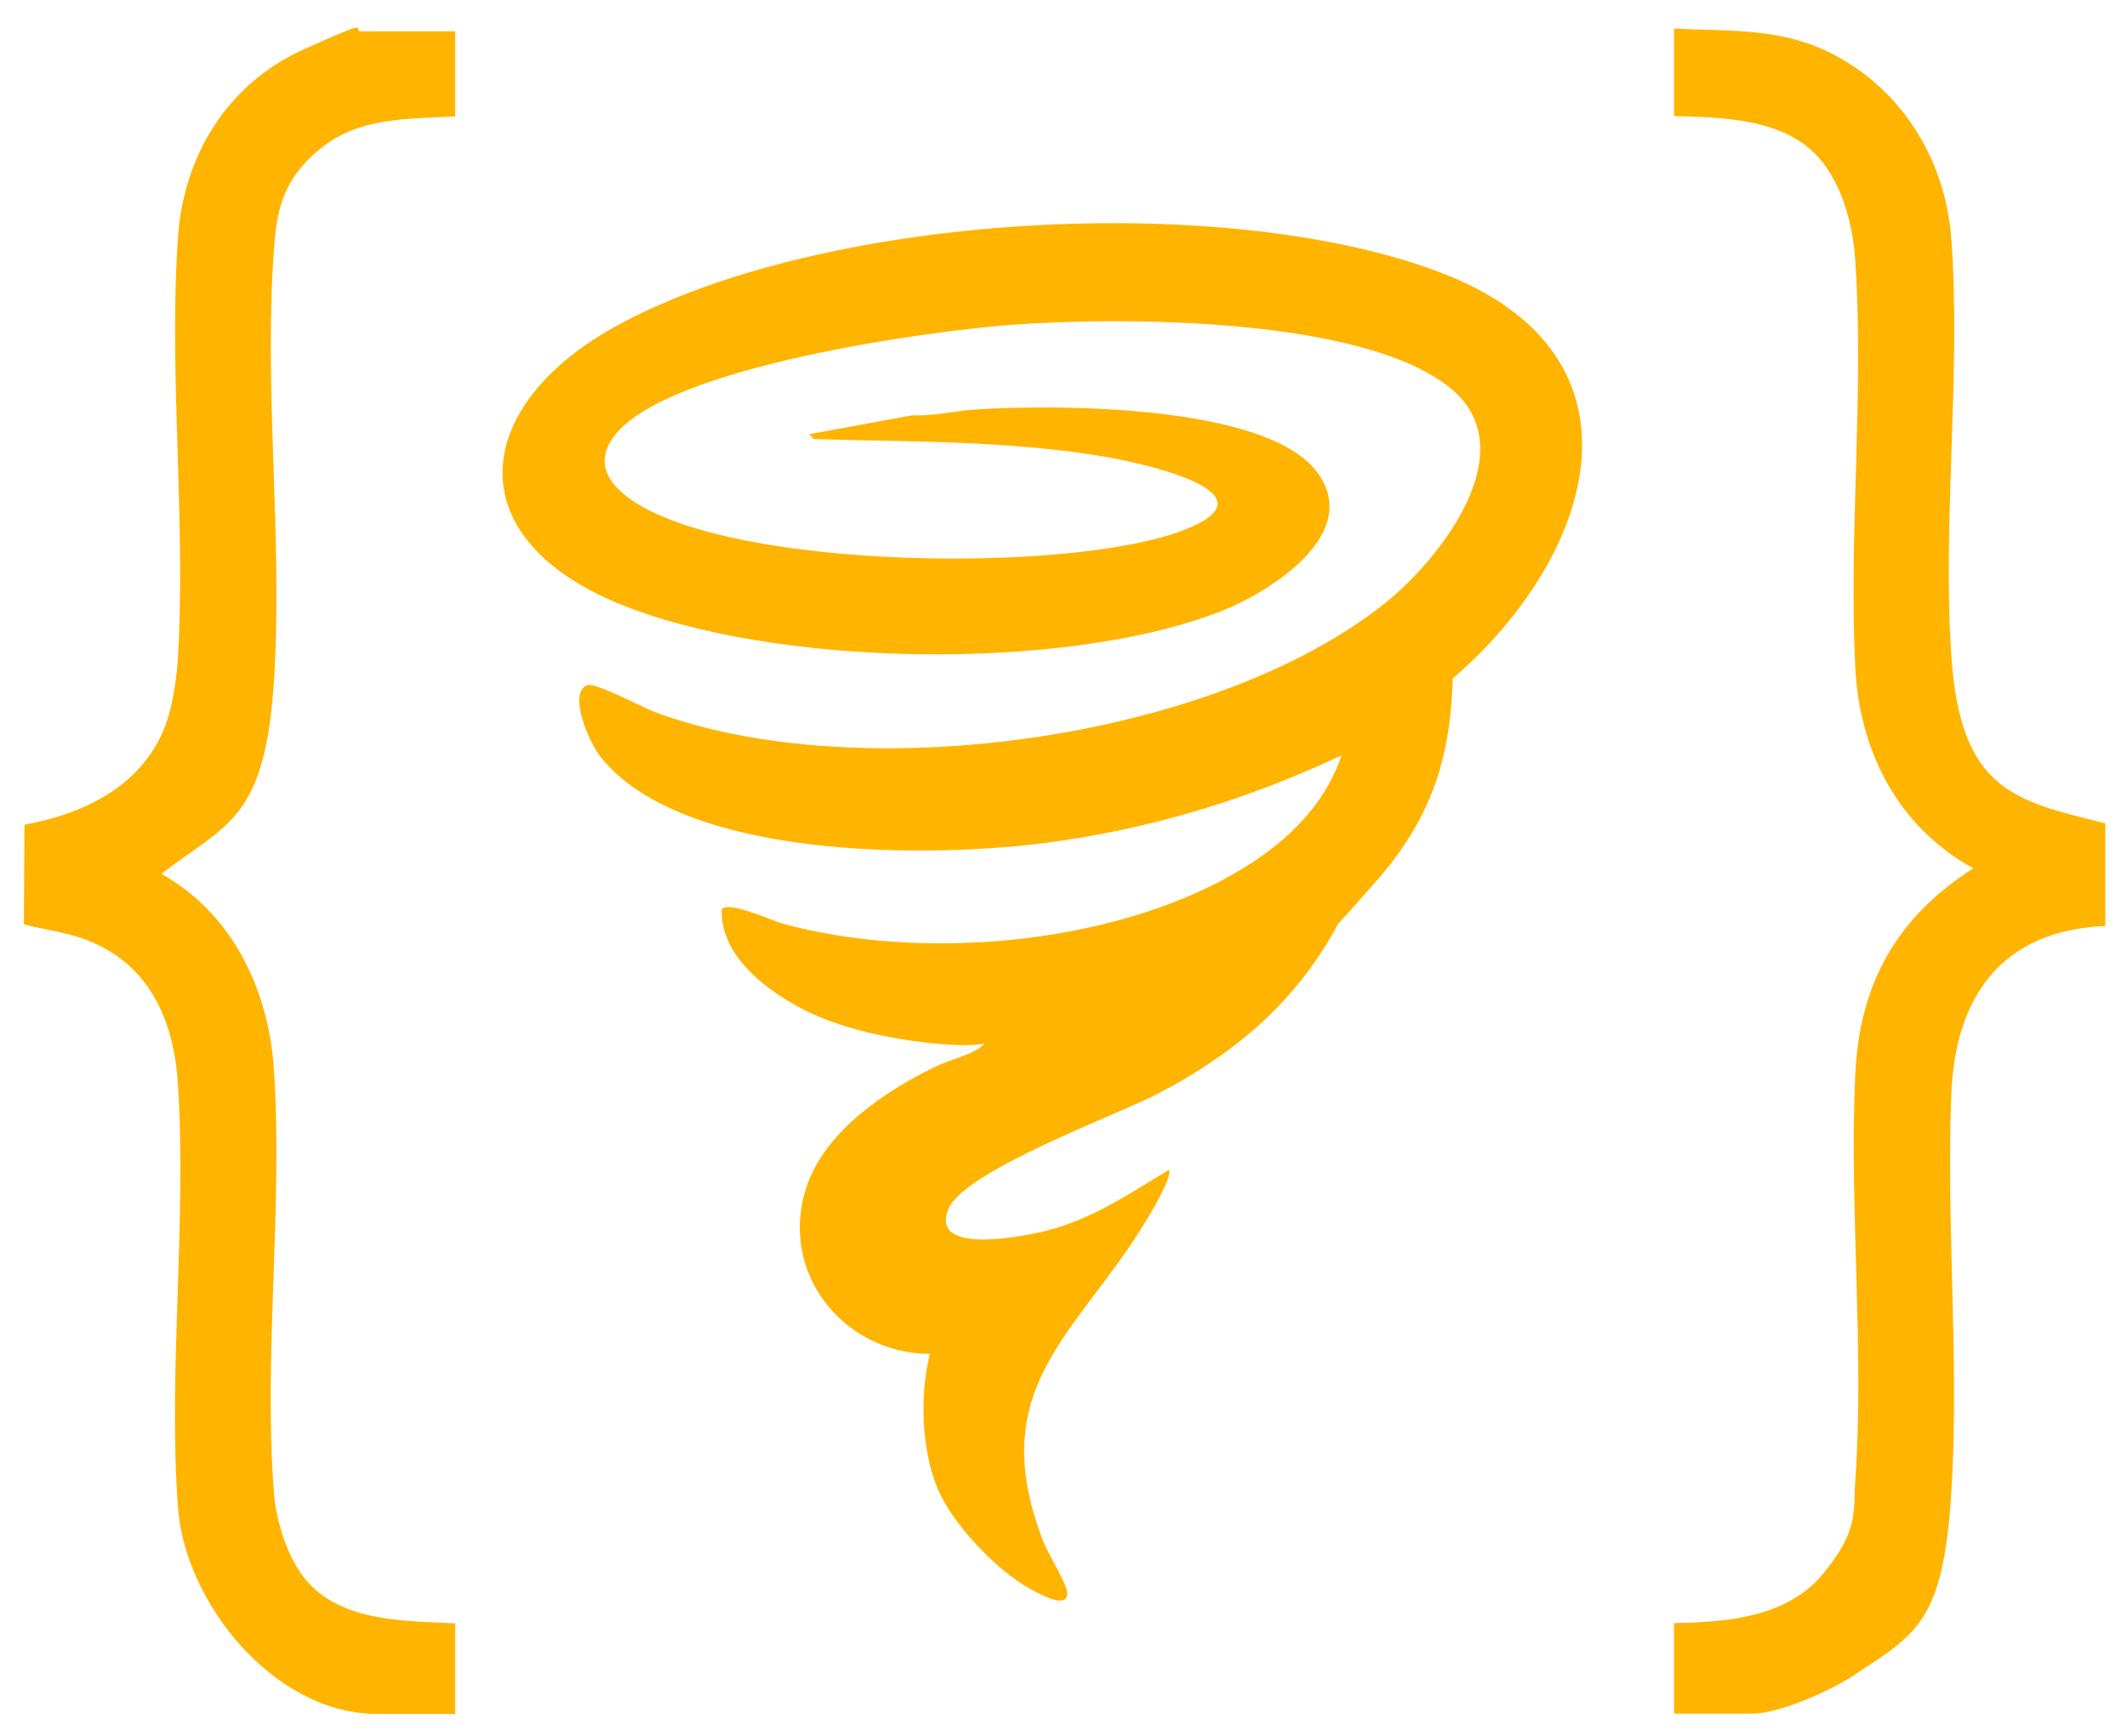 <?xml version="1.0" encoding="UTF-8"?>
<svg id="Layer_1" xmlns="http://www.w3.org/2000/svg" version="1.1" viewBox="0 0 774.8 632.7">
  <!-- Generator: Adobe Illustrator 29.5.1, SVG Export Plug-In . SVG Version: 2.1.0 Build 141)  -->
  <defs>
    <style>
      .st0 {
        fill: #ffb400;
      }
    </style>
  </defs>
  <path class="st0" d="M425.8,426.4c1.5,2-6.9,16.2-8.6,18.9-24.9,40.9-58.9,60.2-37.2,116.3,1.6,4.1,9.1,16.3,8.8,19.2-.4,5.1-8.5.7-11.4-.7-12.6-6.2-28-22.2-34.4-34.6s-8.8-33.4-4.3-52.2c-32.1-.1-55.8-30.7-44.5-62,7.2-19.8,28.9-34.2,47.1-42.9,5.6-2.7,13-3.9,17.4-8.1-5.2.9-12,.5-17.5,0-16.6-1.6-35.9-5.5-50.5-13.5s-28.3-20.1-27.8-35.4c2.2-3.4,18.2,4,22.1,5.1,50,13.8,119.1,7.9,164.4-18.1,17.5-10,32.6-23.6,39.3-43.2-34.2,16.2-70.8,27.2-108.5,32-43.1,5.5-131.8,5.9-161.5-31.5-3.8-4.8-11.9-22.6-5-26,2.7-1.4,20,7.9,24.5,9.6,74.3,28,203.8,10.6,266.4-39.6,20.1-16.1,51.4-55.9,23.6-78.4-31.9-25.8-119.3-25.9-159-23-31.7,2.3-125.2,15.3-145,40-8,9.9-2.8,18.2,6.6,24.4,37.6,24.8,157.3,26.1,198.9,11,37.8-13.7-12.6-24.7-26.7-27.2-34.8-6-71.2-5.5-106.5-6.5l-1.7-1.8,37.6-6.9c7.7.4,15.3-1.6,22.9-2.1,28.8-1.9,104.7-1.9,123.9,22.1,18.1,22.7-16.5,44.4-34.4,51.4-56.8,22.3-163.7,20.5-220-3-58.6-24.5-52.4-72.1-.7-100.7,74.6-41.3,221.8-49.9,300.9-19.6,79.1,30.3,55.6,103.6,4.2,147.8-.9,30.2-8.3,51.5-28,74s-10.7,10.8-17.7,22.3c-15.2,24.9-36.2,41.7-61.9,55.1-15,7.8-70.4,28-76.1,41.9-7,16.9,26.8,10,34.2,8.3,17.4-4.1,31-13.4,46-22.5Z"/>
  <path class="st0" d="M609.8,10.4c19,1,36.9-.3,54.7,7.8,27.2,12.5,44.1,39.1,46.3,68.7,3.6,49.1-3.3,102.8,0,152s23,52.9,56.1,61.1v37.4c-37.8,1.6-54.7,25.7-56.1,61.4-1.9,47.6,3,97.9,0,145.1s-12.5,51.4-36.1,66.9c-8.3,5.4-26.6,13.6-36.4,13.6h-28.5v-33c19.2-.3,41.4-2.1,54.4-18.1s10.8-22.2,11.6-33.4c3.4-47.7-2.2-99.8,0-148.1,1.4-33.2,15.1-57.6,43-75.4-27.3-15-41.6-42.7-43-73.5-2.4-48.4,3.3-100,0-148.1-.8-12.6-4.6-27.3-13-37-12.7-14.7-35-15-53-15.5V10.4Z"/>
  <path class="st0" d="M165.8,11.4v31c-17.2,1-34.8.2-48.9,11.6s-16.1,22.8-17.1,36.9c-3.8,50.7,3.3,106.1,0,157.1s-17.2,52-41,70.4c26,14.6,39.1,42.3,41,71.5,3.3,49.9-3.9,104.5,0,154.1.8,10.3,4.9,23.5,11.5,31.5,12.8,15.5,36,15.1,54.5,16v33h-28.5c-37.3,0-70-40.3-72.5-75.5-3.6-49.8,3.3-104.1,0-154.1-1.5-23.4-10.5-43.8-33.5-52.5-7.3-2.8-15.1-3.6-22.6-5.6l.2-36.3c24.9-4.6,47.4-16.8,53.4-43.1,1.2-5.3,2.2-12.1,2.5-17.5,3-49.9-3.4-103.3,0-153.1,2-29.9,17.8-56,45.4-68.6s17.8-6.8,21.2-6.8h34.5Z"/>
</svg>